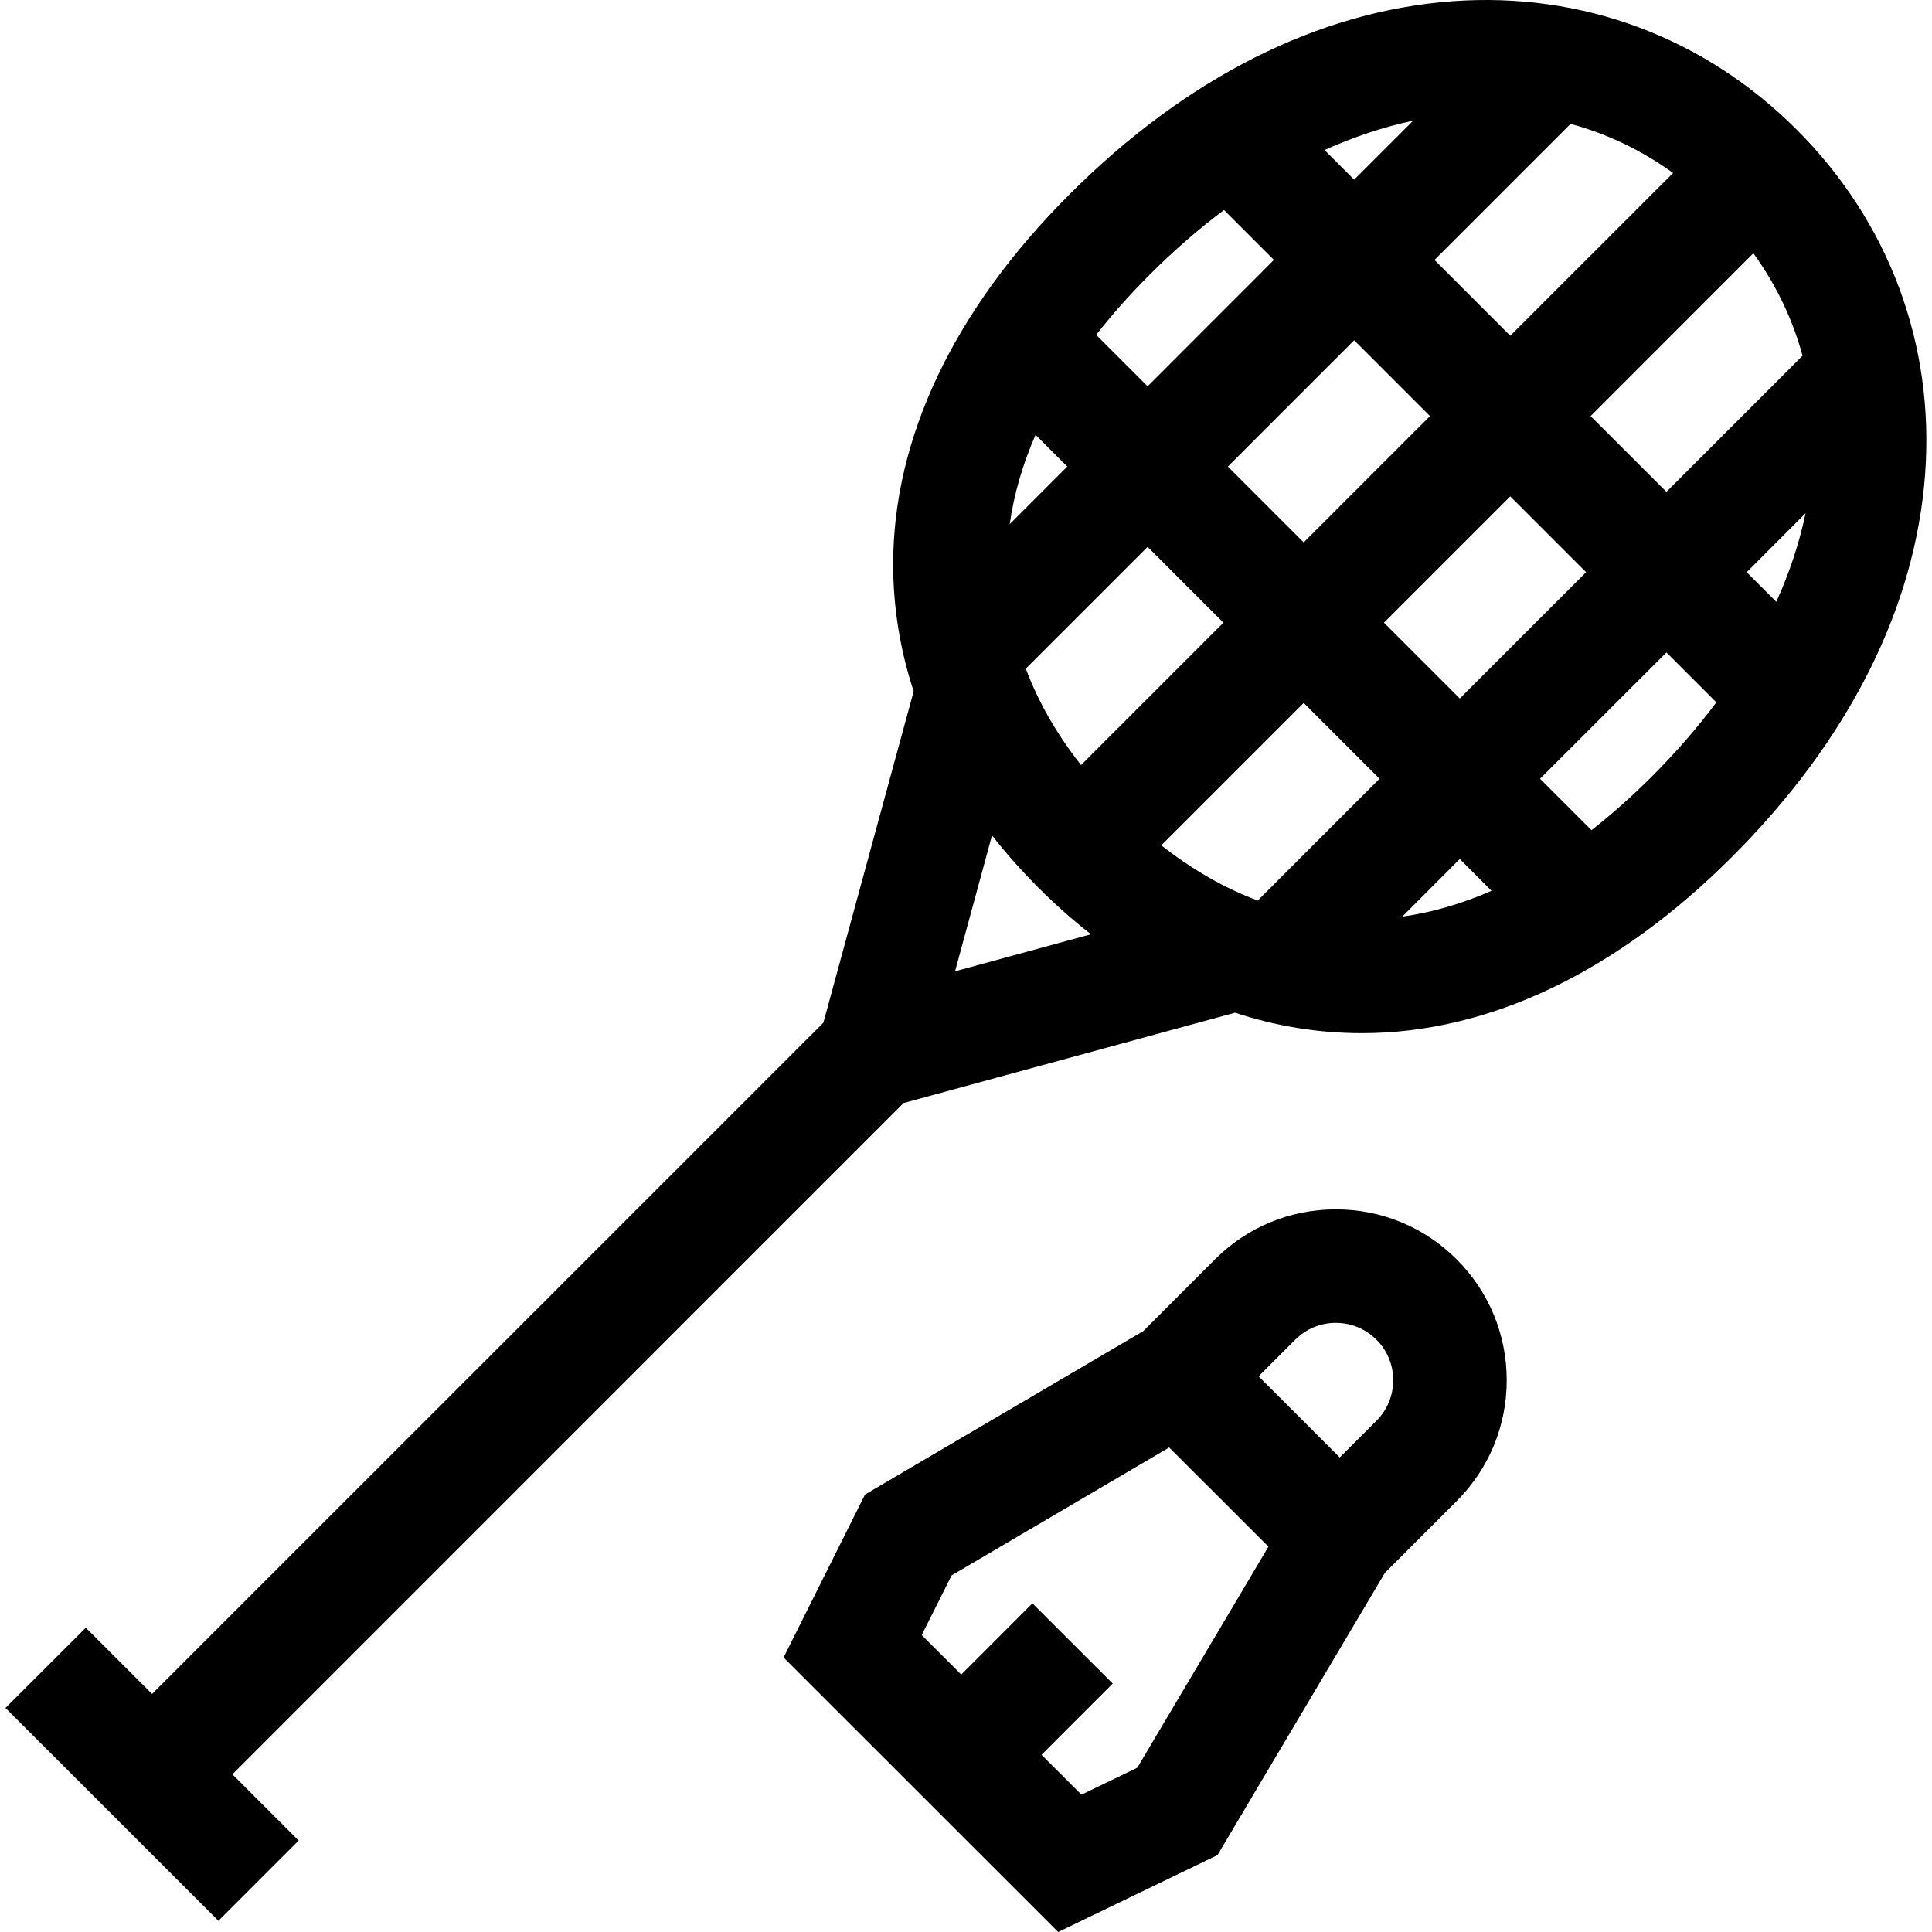 <svg width="24" height="24" viewBox="0 0 24 24" fill="none" xmlns="http://www.w3.org/2000/svg">
<g id="Capa_1" clip-path="url(#clip0_708_7690)">
<g id="XMLID_252_">
<path id="XMLID_342_" d="M22.32 1.611C21.174 0.465 19.656 -0.102 18.046 0.015C16.38 0.136 14.734 0.965 13.287 2.413C11.851 3.848 11.094 5.44 11.095 7.015C11.096 7.55 11.182 8.077 11.35 8.588L10.228 12.705L1.889 21.043L1.066 20.22L0.068 21.217L2.713 23.861L3.71 22.864L2.887 22.041L11.225 13.702L15.342 12.58C15.853 12.748 16.38 12.834 16.915 12.834H16.921C18.494 12.834 20.084 12.077 21.517 10.643C22.965 9.196 23.794 7.55 23.915 5.884C24.032 4.274 23.465 2.756 22.32 1.611ZM22.392 4.419L20.701 6.11L19.759 5.169L21.781 3.146C22.067 3.542 22.27 3.97 22.392 4.419ZM22.43 6.375C22.353 6.74 22.232 7.109 22.066 7.476L21.698 7.108L22.43 6.375ZM15.624 11.187C15.214 11.034 14.813 10.805 14.426 10.501L16.195 8.732L17.137 9.674L15.624 11.187ZM18.134 10.671L18.528 11.066C18.158 11.228 17.787 11.335 17.419 11.387L18.134 10.671ZM12.743 8.306L14.256 6.793L15.198 7.735L13.429 9.504C13.125 9.117 12.896 8.716 12.743 8.306ZM12.543 6.511C12.595 6.143 12.702 5.772 12.864 5.402L13.258 5.796L12.543 6.511ZM19.51 1.539C19.959 1.66 20.387 1.863 20.784 2.149L18.761 4.171L17.82 3.229L19.51 1.539ZM16.822 2.232L16.454 1.864C16.822 1.698 17.19 1.576 17.555 1.499L16.822 2.232ZM17.764 5.169L16.195 6.738L15.253 5.796L16.822 4.227L17.764 5.169ZM17.192 7.735L18.761 6.166L19.703 7.108L18.134 8.677L17.192 7.735ZM15.205 2.609L15.825 3.229L14.256 4.799L13.617 4.16C13.813 3.909 14.036 3.658 14.284 3.41C14.584 3.11 14.892 2.843 15.205 2.609ZM11.864 12.066L12.323 10.378C12.498 10.601 12.691 10.818 12.901 11.029C13.112 11.239 13.329 11.432 13.552 11.606L11.864 12.066ZM19.77 10.313L19.131 9.674L20.701 8.105L21.321 8.725C21.087 9.038 20.82 9.346 20.52 9.646C20.272 9.894 20.021 10.116 19.77 10.313Z" fill="black"/>
<path id="XMLID_362_" d="M18.095 15.644C17.694 15.243 17.161 15.023 16.594 15.023C16.027 15.023 15.494 15.243 15.093 15.644L14.203 16.535L10.746 18.565L9.734 20.59L13.145 24L15.124 23.045L17.204 19.538L18.095 18.647C18.496 18.246 18.717 17.713 18.717 17.146C18.717 16.578 18.496 16.045 18.095 15.644C18.095 15.644 18.095 15.644 18.095 15.644ZM16.09 16.642C16.225 16.507 16.404 16.433 16.594 16.433C16.784 16.433 16.963 16.507 17.098 16.642L17.098 16.642C17.233 16.776 17.307 16.955 17.307 17.146C17.307 17.336 17.233 17.515 17.098 17.65L16.643 18.105L15.635 17.097L16.09 16.642ZM14.128 21.959L13.434 22.294L12.938 21.799L13.823 20.914L12.825 19.917L11.941 20.802L11.45 20.311L11.821 19.57L14.524 17.981L15.757 19.213L14.128 21.959Z" fill="black"/>
</g>
</g>
<defs>
<clipPath id="clip0_708_7690">
<rect width="24" height="24" fill="white"/>
</clipPath>
</defs>
</svg>
